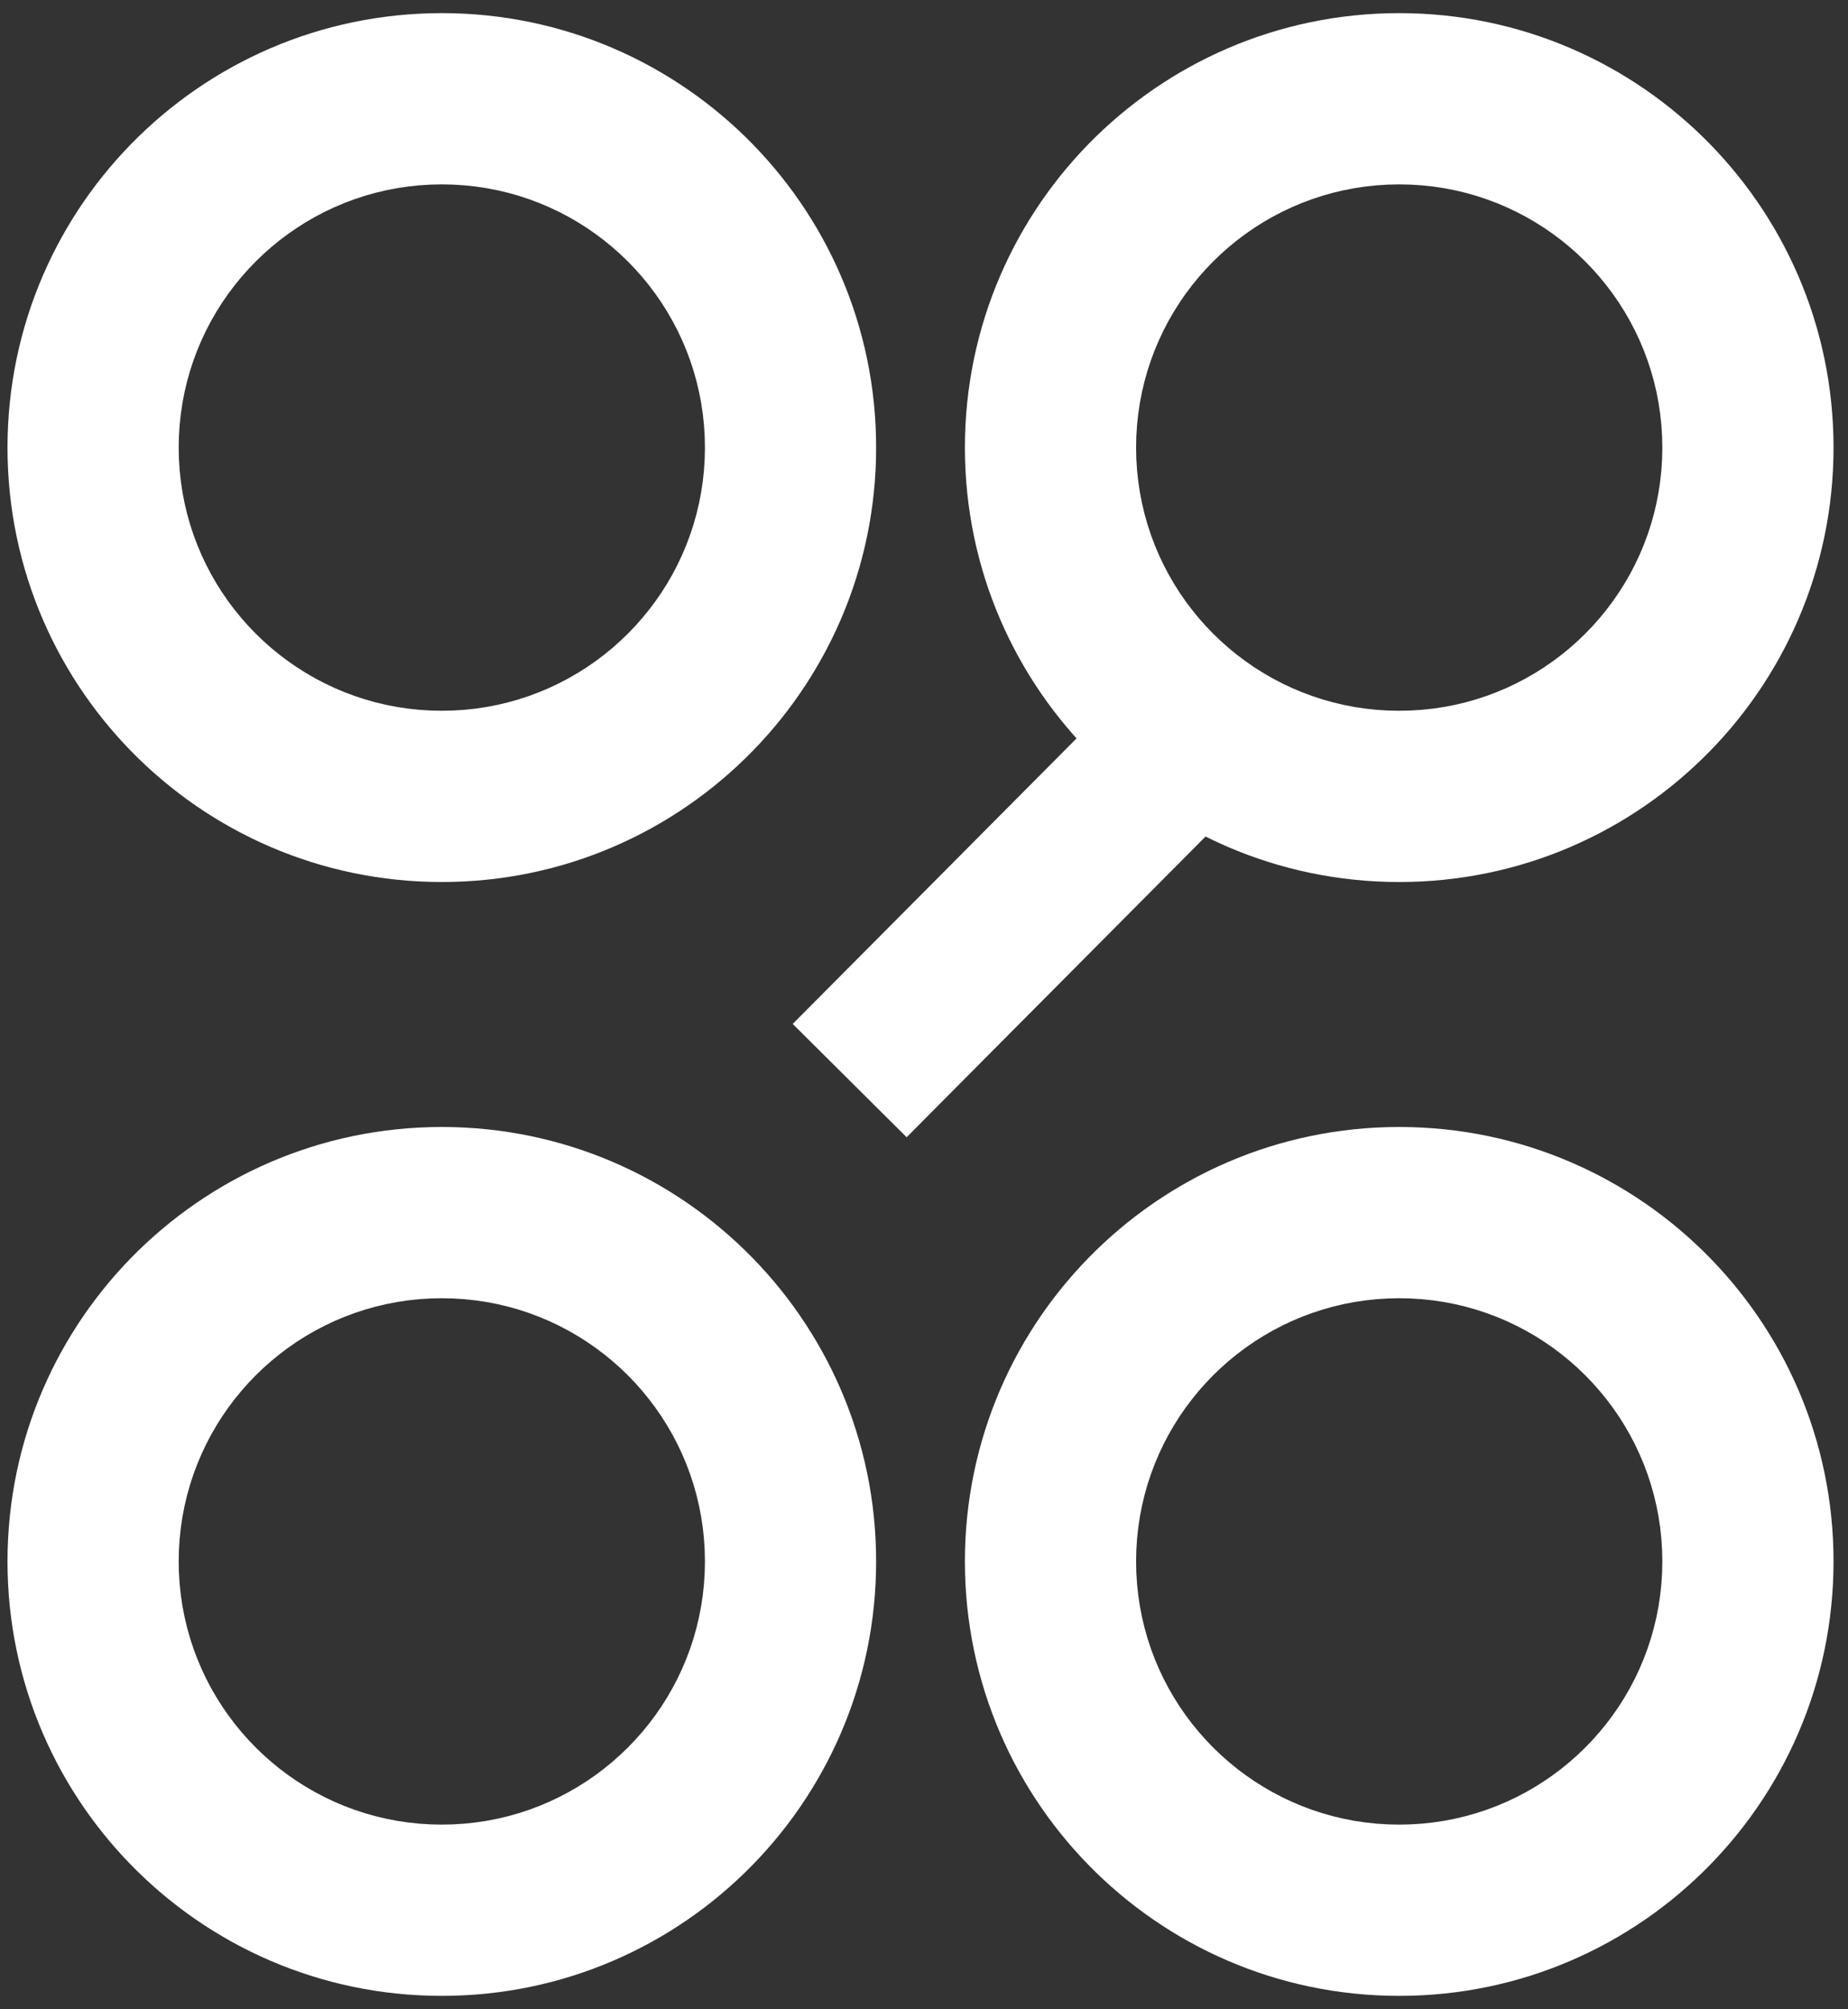 <?xml version="1.0" standalone="no"?>
<!DOCTYPE svg PUBLIC "-//W3C//DTD SVG 20010904//EN" "http://www.w3.org/TR/2001/REC-SVG-20010904/DTD/svg10.dtd">
<!-- Created using Krita: http://krita.org -->
<svg fill="#fff" xmlns="http://www.w3.org/2000/svg" 
    xmlns:xlink="http://www.w3.org/1999/xlink"
    xmlns:krita="http://krita.org/namespaces/svg/krita"
    xmlns:sodipodi="http://sodipodi.sourceforge.net/DTD/sodipodi-0.dtd"
    viewBox="12 0 265 288">
<rect x="12" y="0" width="265" height="288" fill="#333333" stroke="none"/>
<path id="shape0" transform="translate(-68.645, -56.616)" fill-rule="evenodd" stroke="#000000" stroke-opacity="0" stroke-width="0" stroke-linecap="square" stroke-linejoin="bevel" d="M206.28 120.777L206.259 119.144L206.196 117.522L206.093 115.91L205.948 114.31L205.764 112.721L205.54 111.145L205.277 109.582L204.975 108.033L204.635 106.497L204.258 104.976L203.844 103.47L203.393 101.979L202.906 100.504L202.384 99.046L201.826 97.605L201.235 96.181L200.609 94.775L199.95 93.388L199.258 92.02L198.533 90.672L197.777 89.343L196.989 88.036L196.171 86.749L195.322 85.484L194.443 84.241L193.535 83.021L192.598 81.824L191.633 80.651L190.639 79.502L189.619 78.378L188.572 77.279L187.499 76.205L186.4 75.158L185.275 74.138L184.126 73.145L182.953 72.18L181.756 71.243L180.536 70.334L179.293 69.456L178.028 68.607L176.742 67.788L175.434 67L174.106 66.244L172.757 65.519L171.389 64.828L170.002 64.168L168.596 63.543L167.173 62.951L165.732 62.394L164.273 61.871L162.798 61.385L161.308 60.934L159.801 60.519L158.28 60.142L156.745 59.802L155.195 59.501L153.632 59.238L152.056 59.014L150.467 58.829L148.867 58.685L147.255 58.581L145.633 58.518L144 58.497L142.367 58.518L140.745 58.581L139.133 58.685L137.533 58.829L135.944 59.014L134.368 59.238L132.805 59.501L131.255 59.802L129.72 60.142L128.199 60.519L126.692 60.934L125.202 61.385L123.727 61.871L122.268 62.394L120.827 62.951L119.404 63.543L117.998 64.168L116.611 64.828L115.243 65.519L113.894 66.244L112.566 67L111.258 67.788L109.972 68.607L108.707 69.456L107.464 70.334L106.244 71.243L105.047 72.18L103.874 73.145L102.725 74.138L101.6 75.158L100.501 76.205L99.428 77.279L98.381 78.378L97.361 79.502L96.368 80.651L95.402 81.824L94.465 83.021L93.557 84.241L92.678 85.484L91.829 86.749L91.011 88.036L90.223 89.343L89.467 90.672L88.742 92.02L88.05 93.388L87.391 94.775L86.765 96.181L86.174 97.605L85.616 99.046L85.094 100.504L84.607 101.979L84.156 103.47L83.742 104.976L83.365 106.497L83.025 108.033L82.723 109.582L82.46 111.145L82.236 112.721L82.052 114.31L81.907 115.91L81.804 117.522L81.741 119.144L81.72 120.777L81.741 122.41L81.804 124.033L81.907 125.644L82.052 127.245L82.236 128.833L82.46 130.409L82.723 131.972L83.025 133.522L83.365 135.058L83.742 136.579L84.156 138.085L84.607 139.576L85.094 141.051L85.616 142.509L86.174 143.95L86.765 145.374L87.391 146.779L88.05 148.166L88.742 149.534L89.467 150.883L90.223 152.211L91.011 153.519L91.829 154.805L92.678 156.07L93.557 157.313L94.465 158.533L95.402 159.73L96.368 160.903L97.361 162.053L98.381 163.177L99.428 164.276L100.501 165.349L101.6 166.396L102.725 167.417L103.874 168.41L105.047 169.375L106.244 170.312L107.464 171.22L108.707 172.099L109.972 172.948L111.258 173.766L112.566 174.554L113.894 175.311L115.243 176.035L116.611 176.727L117.998 177.386L119.404 178.012L120.827 178.604L122.268 179.161L123.727 179.683L125.202 180.17L126.692 180.621L128.199 181.035L129.72 181.412L131.255 181.752L132.805 182.054L134.368 182.317L135.944 182.541L137.533 182.726L139.133 182.87L140.745 182.974L142.367 183.036L144 183.057L145.633 183.036L147.255 182.974L148.867 182.87L150.467 182.726L152.056 182.541L153.632 182.317L155.195 182.054L156.745 181.752L158.28 181.412L159.801 181.035L161.308 180.621L162.798 180.17L164.273 179.683L165.732 179.161L167.173 178.604L168.596 178.012L170.002 177.386L171.389 176.727L172.757 176.035L174.106 175.311L175.434 174.554L176.742 173.766L178.028 172.948L179.293 172.099L180.536 171.22L181.756 170.312L182.953 169.375L184.126 168.41L185.275 167.417L186.4 166.396L187.499 165.349L188.572 164.276L189.619 163.177L190.639 162.053L191.633 160.903L192.598 159.73L193.535 158.533L194.443 157.313L195.322 156.07L196.171 154.805L196.989 153.519L197.777 152.211L198.533 150.883L199.258 149.534L199.95 148.166L200.609 146.779L201.235 145.374L201.826 143.95L202.384 142.509L202.906 141.051L203.393 139.576L203.844 138.085L204.258 136.579L204.635 135.058L204.975 133.522L205.277 131.972L205.54 130.409L205.764 128.833L205.948 127.245L206.093 125.644L206.196 124.033L206.259 122.41L206.28 120.777M181.731 120.777L181.696 119.141L181.592 117.522L181.421 115.922L181.184 114.343L180.883 112.786L180.518 111.253L180.092 109.744L179.606 108.262L179.06 106.807L178.457 105.382L177.798 103.987L177.085 102.624L176.318 101.294L175.5 100L174.631 98.741L173.713 97.52L172.747 96.338L171.736 95.197L170.68 94.097L169.58 93.041L168.439 92.03L167.257 91.064L166.036 90.147L164.778 89.278L163.483 88.459L162.153 87.692L160.79 86.979L159.396 86.32L157.97 85.717L156.516 85.172L155.033 84.685L153.525 84.259L151.991 83.894L150.434 83.593L148.855 83.356L147.256 83.185L145.637 83.081L144 83.046L142.363 83.081L140.744 83.185L139.145 83.356L137.566 83.593L136.009 83.894L134.475 84.259L132.967 84.685L131.484 85.172L130.03 85.717L128.604 86.32L127.21 86.979L125.847 87.692L124.517 88.459L123.222 89.278L121.964 90.147L120.743 91.064L119.561 92.03L118.42 93.041L117.32 94.097L116.264 95.197L115.253 96.338L114.287 97.52L113.369 98.741L112.5 100L111.682 101.294L110.915 102.624L110.202 103.987L109.543 105.382L108.94 106.807L108.394 108.262L107.908 109.744L107.482 111.253L107.117 112.786L106.816 114.343L106.579 115.922L106.408 117.522L106.304 119.141L106.269 120.777L106.304 122.414L106.408 124.033L106.579 125.632L106.816 127.211L107.117 128.768L107.482 130.302L107.908 131.811L108.394 133.293L108.94 134.747L109.543 136.173L110.202 137.568L110.915 138.931L111.682 140.26L112.5 141.555L113.369 142.813L114.287 144.034L115.253 145.216L116.264 146.358L117.32 147.457L118.42 148.513L119.561 149.525L120.743 150.49L121.964 151.408L123.222 152.277L124.517 153.095L125.847 153.862L127.21 154.576L128.604 155.235L130.03 155.837L131.484 156.383L132.967 156.869L134.475 157.296L136.009 157.66L137.566 157.962L139.145 158.199L140.744 158.37L142.363 158.473L144 158.508L145.637 158.473L147.256 158.37L148.855 158.199L150.434 157.962L151.991 157.66L153.525 157.296L155.033 156.869L156.516 156.383L157.97 155.837L159.396 155.235L160.79 154.576L162.153 153.862L163.483 153.095L164.778 152.277L166.036 151.408L167.257 150.49L168.439 149.525L169.58 148.513L170.68 147.457L171.736 146.358L172.747 145.216L173.713 144.034L174.631 142.813L175.5 141.555L176.318 140.26L177.085 138.931L177.798 137.568L178.457 136.173L179.06 134.747L179.606 133.293L180.092 131.811L180.518 130.302L180.883 128.768L181.184 127.211L181.421 125.632L181.592 124.033L181.696 122.414L181.731 120.777"/><path id="shape0" transform="matrix(1 0 0 1 150.365 1.882)" fill-rule="evenodd" stroke="#000000" stroke-opacity="0" stroke-width="0" stroke-linecap="square" stroke-linejoin="bevel" d="M124.56 62.28L124.539 60.647L124.476 59.025L124.373 57.413L124.228 55.813L124.044 54.224L123.82 52.648L123.557 51.085L123.255 49.536L122.915 48L122.538 46.479L122.124 44.973L121.673 43.482L121.186 42.007L120.664 40.548L120.106 39.107L119.515 37.684L118.889 36.278L118.23 34.891L117.538 33.523L116.813 32.174L116.057 30.846L115.269 29.538L114.451 28.252L113.602 26.987L112.723 25.744L111.815 24.524L110.878 23.327L109.913 22.154L108.919 21.005L107.899 19.88L106.852 18.781L105.779 17.708L104.68 16.661L103.555 15.64L102.406 14.648L101.233 13.682L100.036 12.745L98.816 11.837L97.573 10.958L96.308 10.109L95.022 9.291L93.714 8.503L92.386 7.747L91.037 7.022L89.669 6.33L88.282 5.671L86.876 5.045L85.453 4.454L84.012 3.896L82.553 3.374L81.078 2.887L79.588 2.436L78.081 2.022L76.56 1.645L75.025 1.305L73.475 1.003L71.912 0.74L70.336 0.516L68.747 0.332L67.147 0.187L65.535 0.084L63.913 0.021L62.28 0L60.647 0.021L59.025 0.084L57.413 0.187L55.813 0.332L54.224 0.516L52.648 0.74L51.085 1.003L49.535 1.305L48 1.645L46.479 2.022L44.972 2.436L43.482 2.887L42.007 3.374L40.548 3.896L39.107 4.454L37.684 5.045L36.278 5.671L34.891 6.33L33.523 7.022L32.174 7.747L30.846 8.503L29.538 9.291L28.252 10.109L26.987 10.958L25.744 11.837L24.524 12.745L23.327 13.682L22.154 14.648L21.005 15.64L19.88 16.661L18.781 17.708L17.708 18.781L16.661 19.88L15.64 21.005L14.648 22.154L13.682 23.327L12.745 24.524L11.837 25.744L10.958 26.987L10.109 28.252L9.291 29.538L8.503 30.846L7.747 32.174L7.022 33.523L6.33 34.891L5.671 36.278L5.045 37.684L4.454 39.107L3.896 40.548L3.374 42.007L2.887 43.482L2.437 44.973L2.022 46.479L1.645 48L1.305 49.536L1.003 51.085L0.74 52.648L0.516 54.224L0.332 55.813L0.187 57.413L0.084 59.025L0.021 60.647L0 62.28L0.021 63.913L0.084 65.536L0.187 67.147L0.332 68.748L0.516 70.336L0.74 71.912L1.003 73.475L1.305 75.025L1.645 76.561L2.022 78.082L2.437 79.588L2.887 81.079L3.374 82.554L3.896 84.012L4.454 85.453L5.045 86.877L5.671 88.282L6.33 89.669L7.022 91.037L7.747 92.386L8.503 93.714L9.291 95.022L10.109 96.308L10.958 97.573L11.837 98.816L12.745 100.036L13.682 101.233L14.648 102.406L15.64 103.556L16.661 104.68L17.708 105.779L18.781 106.852L19.88 107.899L21.005 108.92L22.154 109.913L23.327 110.878L24.524 111.815L25.744 112.723L26.987 113.602L28.252 114.451L29.538 115.269L30.846 116.057L32.174 116.814L33.523 117.538L34.891 118.23L36.278 118.889L37.684 119.515L39.107 120.107L40.548 120.664L42.007 121.186L43.482 121.673L44.972 122.124L46.479 122.538L48 122.915L49.535 123.255L51.085 123.557L52.648 123.82L54.224 124.044L55.813 124.229L57.413 124.373L59.025 124.477L60.647 124.539L62.28 124.56L63.913 124.539L65.535 124.477L67.147 124.373L68.747 124.229L70.336 124.044L71.912 123.82L73.475 123.557L75.025 123.255L76.56 122.915L78.081 122.538L79.588 122.124L81.078 121.673L82.553 121.186L84.012 120.664L85.453 120.107L86.876 119.515L88.282 118.889L89.669 118.23L91.037 117.538L92.386 116.814L93.714 116.057L95.022 115.269L96.308 114.451L97.573 113.602L98.816 112.723L100.036 111.815L101.233 110.878L102.406 109.913L103.555 108.92L104.68 107.899L105.779 106.852L106.852 105.779L107.899 104.68L108.919 103.556L109.913 102.406L110.878 101.233L111.815 100.036L112.723 98.816L113.602 97.573L114.451 96.308L115.269 95.022L116.057 93.714L116.813 92.386L117.538 91.037L118.23 89.669L118.889 88.282L119.515 86.877L120.106 85.453L120.664 84.012L121.186 82.554L121.673 81.079L122.124 79.588L122.538 78.082L122.915 76.561L123.255 75.025L123.557 73.475L123.82 71.912L124.044 70.336L124.228 68.748L124.373 67.147L124.476 65.536L124.539 63.913L124.56 62.28M100.011 62.28L99.976 60.644L99.872 59.025L99.701 57.425L99.464 55.846L99.163 54.289L98.798 52.756L98.372 51.247L97.886 49.765L97.34 48.31L96.737 46.885L96.078 45.49L95.365 44.127L94.598 42.797L93.78 41.502L92.911 40.244L91.993 39.023L91.027 37.841L90.016 36.7L88.96 35.6L87.86 34.544L86.719 33.532L85.537 32.567L84.316 31.649L83.058 30.78L81.763 29.962L80.433 29.195L79.07 28.482L77.676 27.823L76.25 27.22L74.796 26.674L73.313 26.188L71.805 25.762L70.271 25.397L68.714 25.096L67.135 24.859L65.536 24.688L63.917 24.584L62.28 24.549L60.643 24.584L59.024 24.688L57.425 24.859L55.846 25.096L54.289 25.397L52.755 25.762L51.247 26.188L49.764 26.674L48.31 27.22L46.884 27.823L45.49 28.482L44.127 29.195L42.797 29.962L41.502 30.78L40.244 31.649L39.023 32.567L37.841 33.532L36.7 34.544L35.6 35.6L34.544 36.7L33.533 37.841L32.567 39.023L31.649 40.244L30.78 41.502L29.962 42.797L29.195 44.127L28.482 45.49L27.823 46.885L27.22 48.31L26.674 49.765L26.188 51.247L25.762 52.756L25.397 54.289L25.096 55.846L24.859 57.425L24.688 59.025L24.584 60.644L24.549 62.28L24.584 63.917L24.688 65.536L24.859 67.135L25.096 68.714L25.397 70.271L25.762 71.805L26.188 73.314L26.674 74.796L27.22 76.25L27.823 77.676L28.482 79.071L29.195 80.434L29.962 81.763L30.78 83.058L31.649 84.316L32.567 85.537L33.533 86.719L34.544 87.861L35.6 88.96L36.7 90.016L37.841 91.028L39.023 91.993L40.244 92.911L41.502 93.78L42.797 94.598L44.127 95.365L45.49 96.079L46.884 96.738L48.31 97.34L49.764 97.886L51.247 98.372L52.755 98.799L54.289 99.163L55.846 99.465L57.425 99.702L59.024 99.873L60.643 99.976L62.28 100.011L63.917 99.976L65.536 99.873L67.135 99.702L68.714 99.465L70.271 99.163L71.805 98.799L73.313 98.372L74.796 97.886L76.25 97.34L77.676 96.738L79.07 96.079L80.433 95.365L81.763 94.598L83.058 93.78L84.316 92.911L85.537 91.993L86.719 91.028L87.86 90.016L88.96 88.96L90.016 87.861L91.027 86.719L91.993 85.537L92.911 84.316L93.78 83.058L94.598 81.763L95.365 80.434L96.078 79.071L96.737 77.676L97.34 76.25L97.886 74.796L98.372 73.314L98.798 71.805L99.163 70.271L99.464 68.714L99.701 67.135L99.872 65.536L99.976 63.917L100.011 62.28"/><path id="shape01" transform="matrix(1 0 0 1 150.365 161.559)" fill-rule="evenodd" stroke="#000000" stroke-opacity="0" stroke-width="0" stroke-linecap="square" stroke-linejoin="bevel" d="M124.56 62.28L124.539 60.647L124.476 59.025L124.373 57.413L124.228 55.813L124.044 54.224L123.82 52.648L123.557 51.085L123.255 49.536L122.915 48L122.538 46.479L122.124 44.973L121.673 43.482L121.186 42.007L120.664 40.548L120.106 39.107L119.515 37.684L118.889 36.278L118.23 34.891L117.538 33.523L116.813 32.174L116.057 30.846L115.269 29.538L114.451 28.252L113.602 26.987L112.723 25.744L111.815 24.524L110.878 23.327L109.913 22.154L108.919 21.005L107.899 19.88L106.852 18.781L105.779 17.708L104.68 16.661L103.555 15.64L102.406 14.648L101.233 13.682L100.036 12.745L98.816 11.837L97.573 10.958L96.308 10.109L95.022 9.291L93.714 8.503L92.386 7.747L91.037 7.022L89.669 6.33L88.282 5.671L86.876 5.045L85.453 4.454L84.012 3.896L82.553 3.374L81.078 2.887L79.588 2.436L78.081 2.022L76.56 1.645L75.025 1.305L73.475 1.003L71.912 0.74L70.336 0.516L68.747 0.332L67.147 0.187L65.535 0.084L63.913 0.021L62.28 0L60.647 0.021L59.025 0.084L57.413 0.187L55.813 0.332L54.224 0.516L52.648 0.74L51.085 1.003L49.535 1.305L48 1.645L46.479 2.022L44.972 2.436L43.482 2.887L42.007 3.374L40.548 3.896L39.107 4.454L37.684 5.045L36.278 5.671L34.891 6.33L33.523 7.022L32.174 7.747L30.846 8.503L29.538 9.291L28.252 10.109L26.987 10.958L25.744 11.837L24.524 12.745L23.327 13.682L22.154 14.648L21.005 15.64L19.88 16.661L18.781 17.708L17.708 18.781L16.661 19.88L15.64 21.005L14.648 22.154L13.682 23.327L12.745 24.524L11.837 25.744L10.958 26.987L10.109 28.252L9.291 29.538L8.503 30.846L7.747 32.174L7.022 33.523L6.33 34.891L5.671 36.278L5.045 37.684L4.454 39.107L3.896 40.548L3.374 42.007L2.887 43.482L2.437 44.973L2.022 46.479L1.645 48L1.305 49.536L1.003 51.085L0.74 52.648L0.516 54.224L0.332 55.813L0.187 57.413L0.084 59.025L0.021 60.647L0 62.28L0.021 63.913L0.084 65.536L0.187 67.147L0.332 68.748L0.516 70.336L0.74 71.912L1.003 73.475L1.305 75.025L1.645 76.561L2.022 78.082L2.437 79.588L2.887 81.079L3.374 82.554L3.896 84.012L4.454 85.453L5.045 86.877L5.671 88.282L6.33 89.669L7.022 91.037L7.747 92.386L8.503 93.714L9.291 95.022L10.109 96.308L10.958 97.573L11.837 98.816L12.745 100.036L13.682 101.233L14.648 102.406L15.64 103.556L16.661 104.68L17.708 105.779L18.781 106.852L19.88 107.899L21.005 108.92L22.154 109.913L23.327 110.878L24.524 111.815L25.744 112.723L26.987 113.602L28.252 114.451L29.538 115.269L30.846 116.057L32.174 116.814L33.523 117.538L34.891 118.23L36.278 118.889L37.684 119.515L39.107 120.107L40.548 120.664L42.007 121.186L43.482 121.673L44.972 122.124L46.479 122.538L48 122.915L49.535 123.255L51.085 123.557L52.648 123.82L54.224 124.044L55.813 124.229L57.413 124.373L59.025 124.477L60.647 124.539L62.28 124.56L63.913 124.539L65.535 124.477L67.147 124.373L68.747 124.229L70.336 124.044L71.912 123.82L73.475 123.557L75.025 123.255L76.56 122.915L78.081 122.538L79.588 122.124L81.078 121.673L82.553 121.186L84.012 120.664L85.453 120.107L86.876 119.515L88.282 118.889L89.669 118.23L91.037 117.538L92.386 116.814L93.714 116.057L95.022 115.269L96.308 114.451L97.573 113.602L98.816 112.723L100.036 111.815L101.233 110.878L102.406 109.913L103.555 108.92L104.68 107.899L105.779 106.852L106.852 105.779L107.899 104.68L108.919 103.556L109.913 102.406L110.878 101.233L111.815 100.036L112.723 98.816L113.602 97.573L114.451 96.308L115.269 95.022L116.057 93.714L116.813 92.386L117.538 91.037L118.23 89.669L118.889 88.282L119.515 86.877L120.106 85.453L120.664 84.012L121.186 82.554L121.673 81.079L122.124 79.588L122.538 78.082L122.915 76.561L123.255 75.025L123.557 73.475L123.82 71.912L124.044 70.336L124.228 68.748L124.373 67.147L124.476 65.536L124.539 63.913L124.56 62.28M100.011 62.28L99.976 60.644L99.872 59.025L99.701 57.425L99.464 55.846L99.163 54.289L98.798 52.756L98.372 51.247L97.886 49.765L97.34 48.31L96.737 46.885L96.078 45.49L95.365 44.127L94.598 42.797L93.78 41.502L92.911 40.244L91.993 39.023L91.027 37.841L90.016 36.7L88.96 35.6L87.86 34.544L86.719 33.532L85.537 32.567L84.316 31.649L83.058 30.78L81.763 29.962L80.433 29.195L79.07 28.482L77.676 27.823L76.25 27.22L74.796 26.674L73.313 26.188L71.805 25.762L70.271 25.397L68.714 25.096L67.135 24.859L65.536 24.688L63.917 24.584L62.28 24.549L60.643 24.584L59.024 24.688L57.425 24.859L55.846 25.096L54.289 25.397L52.755 25.762L51.247 26.188L49.764 26.674L48.31 27.22L46.884 27.823L45.49 28.482L44.127 29.195L42.797 29.962L41.502 30.78L40.244 31.649L39.023 32.567L37.841 33.532L36.7 34.544L35.6 35.6L34.544 36.7L33.533 37.841L32.567 39.023L31.649 40.244L30.78 41.502L29.962 42.797L29.195 44.127L28.482 45.49L27.823 46.885L27.22 48.31L26.674 49.765L26.188 51.247L25.762 52.756L25.397 54.289L25.096 55.846L24.859 57.425L24.688 59.025L24.584 60.644L24.549 62.28L24.584 63.917L24.688 65.536L24.859 67.135L25.096 68.714L25.397 70.271L25.762 71.805L26.188 73.314L26.674 74.796L27.22 76.25L27.823 77.676L28.482 79.071L29.195 80.434L29.962 81.763L30.78 83.058L31.649 84.316L32.567 85.537L33.533 86.719L34.544 87.861L35.6 88.96L36.7 90.016L37.841 91.028L39.023 91.993L40.244 92.911L41.502 93.78L42.797 94.598L44.127 95.365L45.49 96.079L46.884 96.738L48.31 97.34L49.764 97.886L51.247 98.372L52.755 98.799L54.289 99.163L55.846 99.465L57.425 99.702L59.024 99.873L60.643 99.976L62.28 100.011L63.917 99.976L65.536 99.873L67.135 99.702L68.714 99.465L70.271 99.163L71.805 98.799L73.313 98.372L74.796 97.886L76.25 97.34L77.676 96.738L79.07 96.079L80.433 95.365L81.763 94.598L83.058 93.78L84.316 92.911L85.537 91.993L86.719 91.028L87.86 90.016L88.96 88.96L90.016 87.861L91.027 86.719L91.993 85.537L92.911 84.316L93.78 83.058L94.598 81.763L95.365 80.434L96.078 79.071L96.737 77.676L97.34 76.25L97.886 74.796L98.372 73.314L98.798 71.805L99.163 70.271L99.464 68.714L99.701 67.135L99.872 65.536L99.976 63.917L100.011 62.28"/><path id="shape02" transform="matrix(1 0 0 1 13.075 161.559)" fill-rule="evenodd" stroke="#000000" stroke-opacity="0" stroke-width="0" stroke-linecap="square" stroke-linejoin="bevel" d="M124.56 62.28L124.539 60.647L124.476 59.025L124.373 57.413L124.228 55.813L124.044 54.224L123.82 52.648L123.557 51.085L123.255 49.536L122.915 48L122.538 46.479L122.124 44.973L121.673 43.482L121.186 42.007L120.664 40.548L120.106 39.107L119.515 37.684L118.889 36.278L118.23 34.891L117.538 33.523L116.813 32.174L116.057 30.846L115.269 29.538L114.451 28.252L113.602 26.987L112.723 25.744L111.815 24.524L110.878 23.327L109.913 22.154L108.919 21.005L107.899 19.88L106.852 18.781L105.779 17.708L104.68 16.661L103.555 15.64L102.406 14.648L101.233 13.682L100.036 12.745L98.816 11.837L97.573 10.958L96.308 10.109L95.022 9.291L93.714 8.503L92.386 7.747L91.037 7.022L89.669 6.33L88.282 5.671L86.876 5.045L85.453 4.454L84.012 3.896L82.553 3.374L81.078 2.887L79.588 2.436L78.081 2.022L76.56 1.645L75.025 1.305L73.475 1.003L71.912 0.74L70.336 0.516L68.747 0.332L67.147 0.187L65.535 0.084L63.913 0.021L62.28 0L60.647 0.021L59.025 0.084L57.413 0.187L55.813 0.332L54.224 0.516L52.648 0.74L51.085 1.003L49.535 1.305L48 1.645L46.479 2.022L44.972 2.436L43.482 2.887L42.007 3.374L40.548 3.896L39.107 4.454L37.684 5.045L36.278 5.671L34.891 6.33L33.523 7.022L32.174 7.747L30.846 8.503L29.538 9.291L28.252 10.109L26.987 10.958L25.744 11.837L24.524 12.745L23.327 13.682L22.154 14.648L21.005 15.64L19.88 16.661L18.781 17.708L17.708 18.781L16.661 19.88L15.64 21.005L14.648 22.154L13.682 23.327L12.745 24.524L11.837 25.744L10.958 26.987L10.109 28.252L9.291 29.538L8.503 30.846L7.747 32.174L7.022 33.523L6.33 34.891L5.671 36.278L5.045 37.684L4.454 39.107L3.896 40.548L3.374 42.007L2.887 43.482L2.437 44.973L2.022 46.479L1.645 48L1.305 49.536L1.003 51.085L0.74 52.648L0.516 54.224L0.332 55.813L0.187 57.413L0.084 59.025L0.021 60.647L0 62.28L0.021 63.913L0.084 65.536L0.187 67.147L0.332 68.748L0.516 70.336L0.74 71.912L1.003 73.475L1.305 75.025L1.645 76.561L2.022 78.082L2.437 79.588L2.887 81.079L3.374 82.554L3.896 84.012L4.454 85.453L5.045 86.877L5.671 88.282L6.33 89.669L7.022 91.037L7.747 92.386L8.503 93.714L9.291 95.022L10.109 96.308L10.958 97.573L11.837 98.816L12.745 100.036L13.682 101.233L14.648 102.406L15.64 103.556L16.661 104.68L17.708 105.779L18.781 106.852L19.88 107.899L21.005 108.92L22.154 109.913L23.327 110.878L24.524 111.815L25.744 112.723L26.987 113.602L28.252 114.451L29.538 115.269L30.846 116.057L32.174 116.814L33.523 117.538L34.891 118.23L36.278 118.889L37.684 119.515L39.107 120.107L40.548 120.664L42.007 121.186L43.482 121.673L44.972 122.124L46.479 122.538L48 122.915L49.535 123.255L51.085 123.557L52.648 123.82L54.224 124.044L55.813 124.229L57.413 124.373L59.025 124.477L60.647 124.539L62.28 124.56L63.913 124.539L65.535 124.477L67.147 124.373L68.747 124.229L70.336 124.044L71.912 123.82L73.475 123.557L75.025 123.255L76.56 122.915L78.081 122.538L79.588 122.124L81.078 121.673L82.553 121.186L84.012 120.664L85.453 120.107L86.876 119.515L88.282 118.889L89.669 118.23L91.037 117.538L92.386 116.814L93.714 116.057L95.022 115.269L96.308 114.451L97.573 113.602L98.816 112.723L100.036 111.815L101.233 110.878L102.406 109.913L103.555 108.92L104.68 107.899L105.779 106.852L106.852 105.779L107.899 104.68L108.919 103.556L109.913 102.406L110.878 101.233L111.815 100.036L112.723 98.816L113.602 97.573L114.451 96.308L115.269 95.022L116.057 93.714L116.813 92.386L117.538 91.037L118.23 89.669L118.889 88.282L119.515 86.877L120.106 85.453L120.664 84.012L121.186 82.554L121.673 81.079L122.124 79.588L122.538 78.082L122.915 76.561L123.255 75.025L123.557 73.475L123.82 71.912L124.044 70.336L124.228 68.748L124.373 67.147L124.476 65.536L124.539 63.913L124.56 62.28M100.011 62.28L99.976 60.644L99.872 59.025L99.701 57.425L99.464 55.846L99.163 54.289L98.798 52.756L98.372 51.247L97.886 49.765L97.34 48.31L96.737 46.885L96.078 45.49L95.365 44.127L94.598 42.797L93.78 41.502L92.911 40.244L91.993 39.023L91.027 37.841L90.016 36.7L88.96 35.6L87.86 34.544L86.719 33.532L85.537 32.567L84.316 31.649L83.058 30.78L81.763 29.962L80.433 29.195L79.07 28.482L77.676 27.823L76.25 27.22L74.796 26.674L73.313 26.188L71.805 25.762L70.271 25.397L68.714 25.096L67.135 24.859L65.536 24.688L63.917 24.584L62.28 24.549L60.643 24.584L59.024 24.688L57.425 24.859L55.846 25.096L54.289 25.397L52.755 25.762L51.247 26.188L49.764 26.674L48.31 27.22L46.884 27.823L45.49 28.482L44.127 29.195L42.797 29.962L41.502 30.78L40.244 31.649L39.023 32.567L37.841 33.532L36.7 34.544L35.6 35.6L34.544 36.7L33.533 37.841L32.567 39.023L31.649 40.244L30.78 41.502L29.962 42.797L29.195 44.127L28.482 45.49L27.823 46.885L27.22 48.31L26.674 49.765L26.188 51.247L25.762 52.756L25.397 54.289L25.096 55.846L24.859 57.425L24.688 59.025L24.584 60.644L24.549 62.28L24.584 63.917L24.688 65.536L24.859 67.135L25.096 68.714L25.397 70.271L25.762 71.805L26.188 73.314L26.674 74.796L27.22 76.25L27.823 77.676L28.482 79.071L29.195 80.434L29.962 81.763L30.78 83.058L31.649 84.316L32.567 85.537L33.533 86.719L34.544 87.861L35.6 88.96L36.7 90.016L37.841 91.028L39.023 91.993L40.244 92.911L41.502 93.78L42.797 94.598L44.127 95.365L45.49 96.079L46.884 96.738L48.31 97.34L49.764 97.886L51.247 98.372L52.755 98.799L54.289 99.163L55.846 99.465L57.425 99.702L59.024 99.873L60.643 99.976L62.28 100.011L63.917 99.976L65.536 99.873L67.135 99.702L68.714 99.465L70.271 99.163L71.805 98.799L73.313 98.372L74.796 97.886L76.25 97.34L77.676 96.738L79.07 96.079L80.433 95.365L81.763 94.598L83.058 93.78L84.316 92.911L85.537 91.993L86.719 91.028L87.86 90.016L88.96 88.96L90.016 87.861L91.027 86.719L91.993 85.537L92.911 84.316L93.78 83.058L94.598 81.763L95.365 80.434L96.078 79.071L96.737 77.676L97.34 76.25L97.886 74.796L98.372 73.314L98.798 71.805L99.163 70.271L99.464 68.714L99.701 67.135L99.872 65.536L99.976 63.917L100.011 62.28"/><rect id="shape1" transform="matrix(0.705 -0.709 0.709 0.705 125.674 146.786)" fill-rule="evenodd" stroke="#000000" stroke-opacity="0" stroke-width="0" stroke-linecap="square" stroke-linejoin="bevel" width="65.52" height="23.04"/>
</svg>
